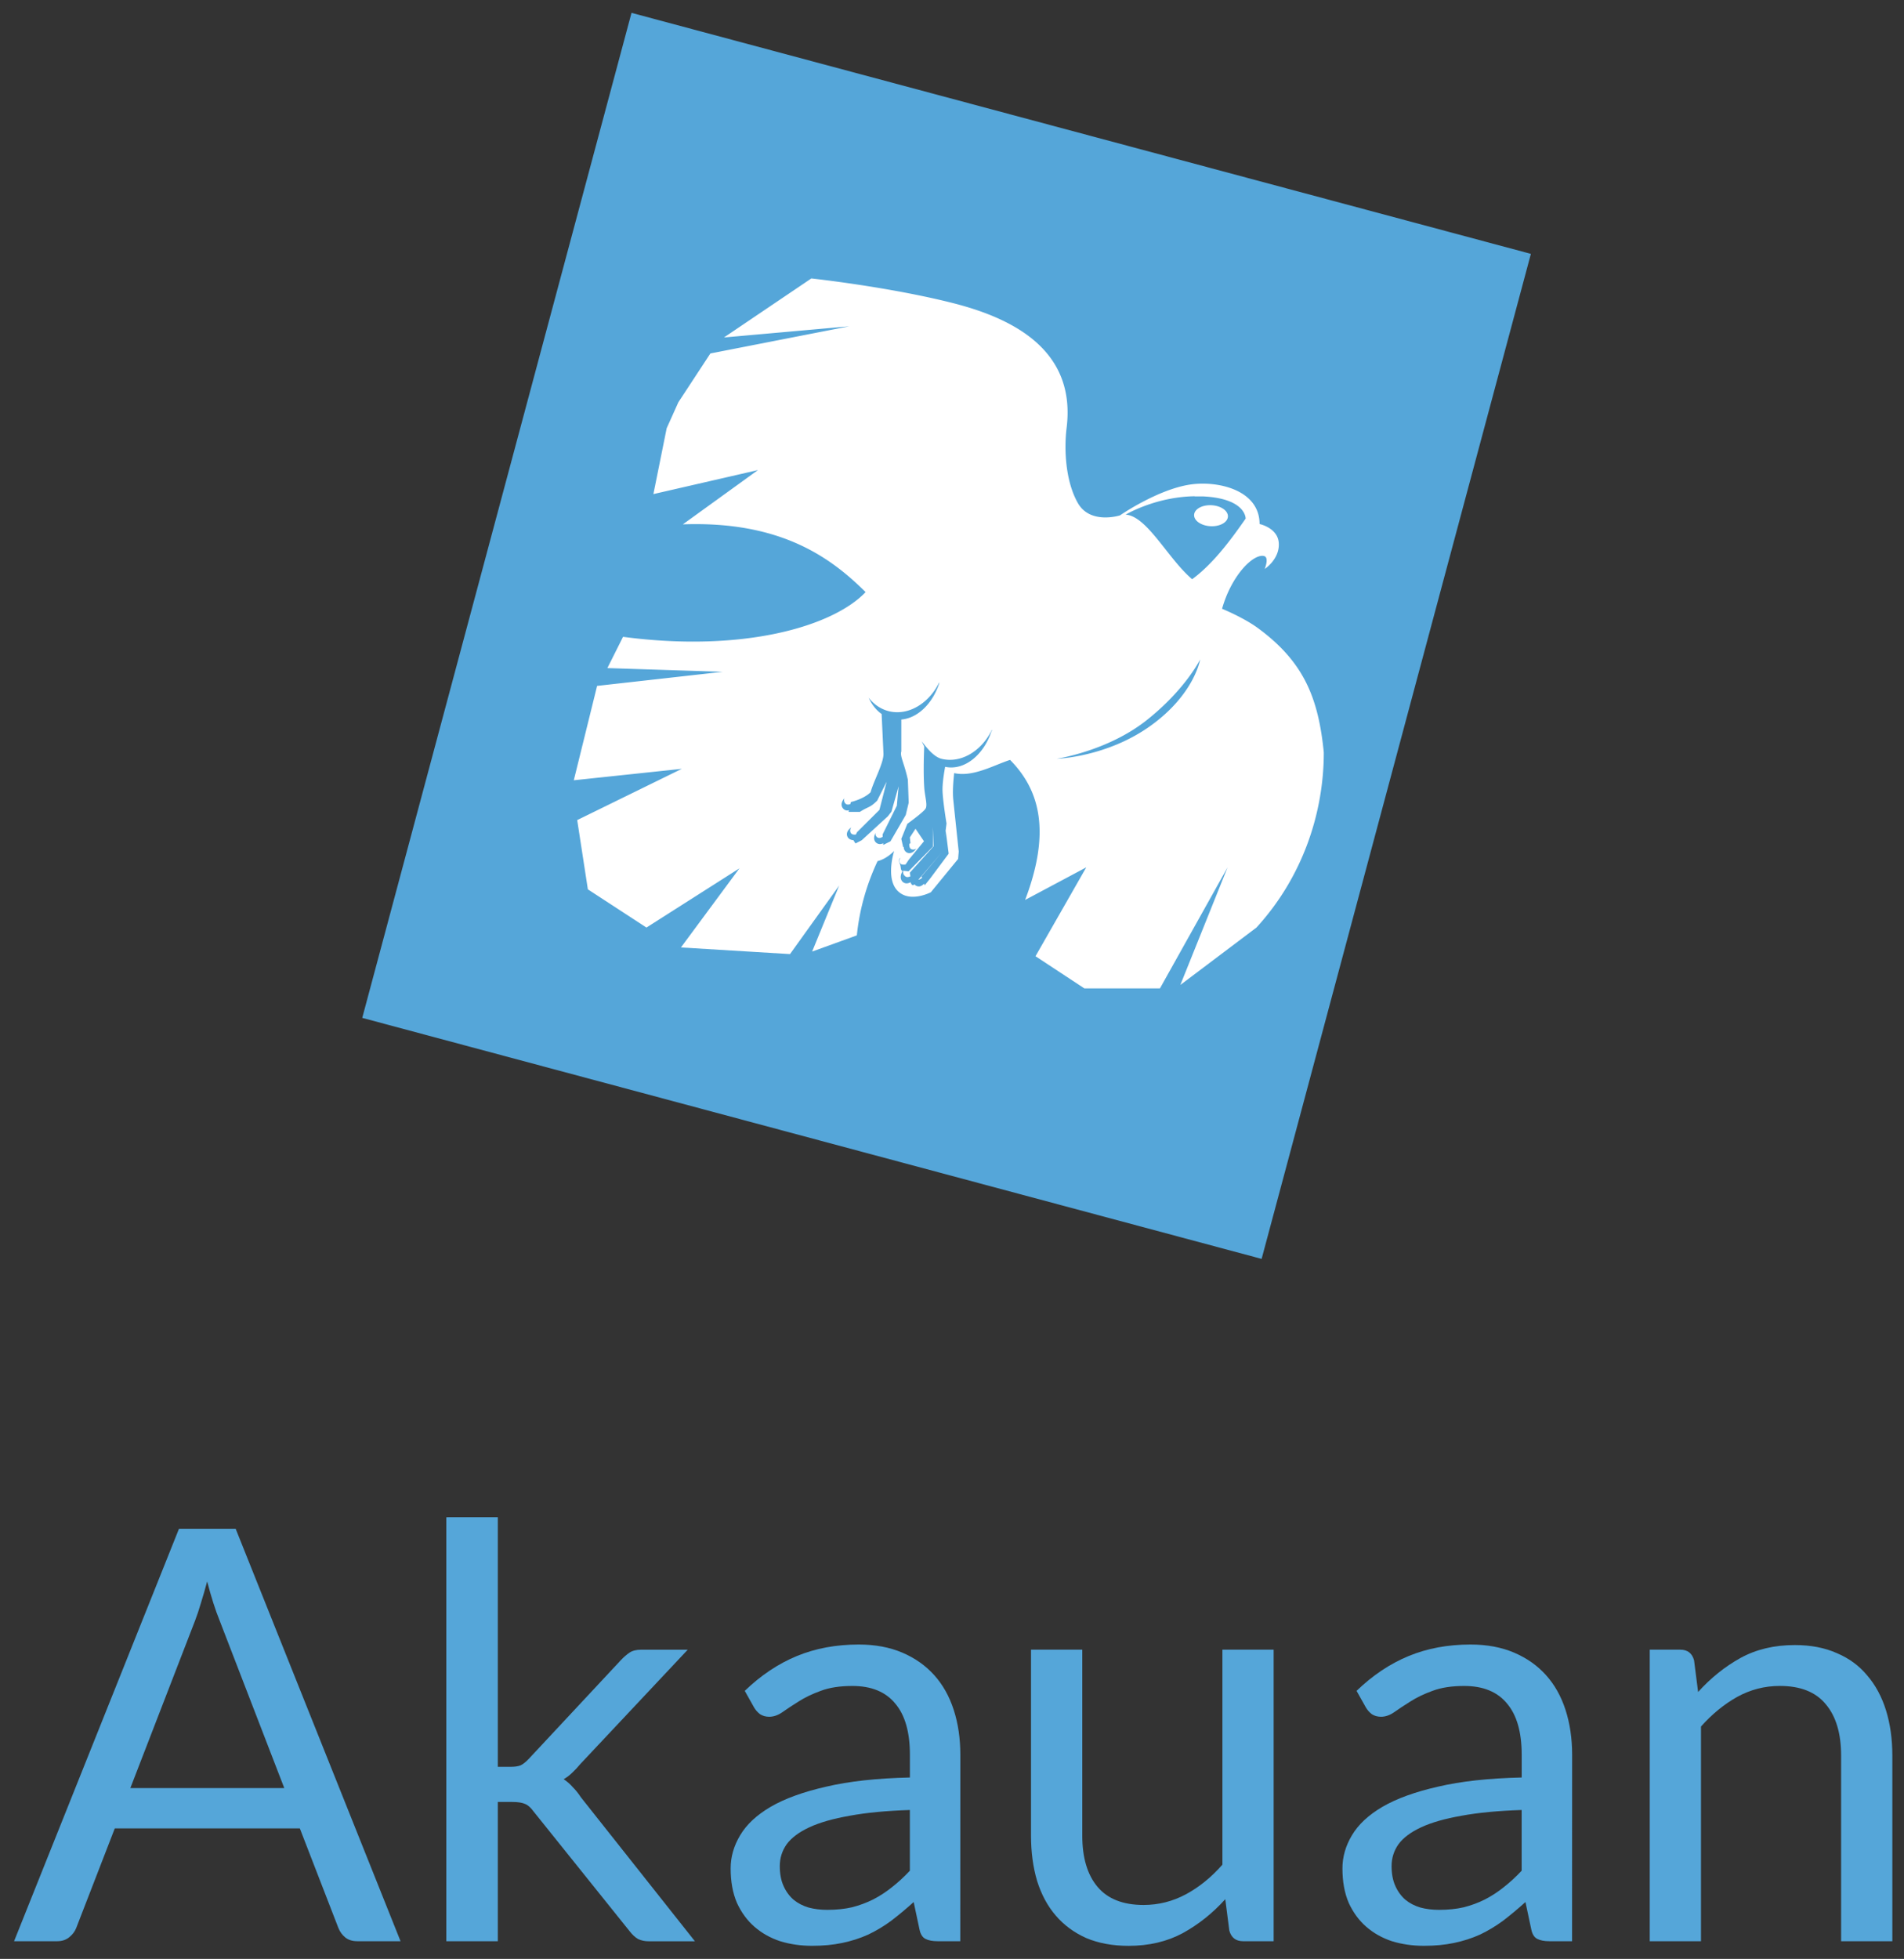 <?xml version="1.0" encoding="UTF-8" standalone="no"?>
<!-- Created with Inkscape (http://www.inkscape.org/) -->

<svg
   width="388.824"
   height="400"
   viewBox="0 0 102.876 105.833"
   version="1.1"
   id="svg50893"
   sodipodi:docname="nova_logo.svg"
   inkscape:version="1.2.1 (9c6d41e410, 2022-07-14)"
   xmlns:inkscape="http://www.inkscape.org/namespaces/inkscape"
   xmlns:sodipodi="http://sodipodi.sourceforge.net/DTD/sodipodi-0.dtd"
   xmlns="http://www.w3.org/2000/svg"
   xmlns:svg="http://www.w3.org/2000/svg">
  <rect x="0" y="0" width="102.876" height="105.833" fill="#333333" stroke="none"/>
  <sodipodi:namedview
     id="namedview50895"
     pagecolor="#ffffff"
     bordercolor="#666666"
     borderopacity="1.0"
     inkscape:showpageshadow="2"
     inkscape:pageopacity="0.0"
     inkscape:pagecheckerboard="0"
     inkscape:deskcolor="#d1d1d1"
     inkscape:document-units="mm"
     showgrid="false"
     inkscape:zoom="1.5233586"
     inkscape:cx="21.990882"
     inkscape:cy="187.74306"
     inkscape:window-width="2560"
     inkscape:window-height="1009"
     inkscape:window-x="1912"
     inkscape:window-y="-8"
     inkscape:window-maximized="1"
     inkscape:current-layer="layer1" />
  <defs
     id="defs50890" />
  <g
     inkscape:label="Camada 1"
     inkscape:groupmode="layer"
     id="layer1"
     transform="translate(-247.415,-82.293)">
    <rect
       style="font-variation-settings:'wdth' 75, 'wght' 600;fill:#55a6d9;fill-opacity:1;stroke-width:0.008;stroke-linecap:square;stroke-miterlimit:2.5;stop-color:#000000"
       id="rect50501"
       width="50.309"
       height="56.214"
       x="293.422"
       y="7.293"
       transform="rotate(15)" />
    <path
       id="path50503"
       style="font-variation-settings:'wdth' 75, 'wght' 600;fill:#ffffff;fill-opacity:1;stroke:none;stroke-width:0.005;stroke-linecap:square;stroke-linejoin:miter;stroke-miterlimit:4.5;stroke-dasharray:none;stroke-dashoffset:0;stroke-opacity:1;stop-color:#000000"
       d="m 291.25,97.338 -4.718,3.187 6.767,-0.603 -7.501,1.467 -1.732,2.64 -0.63,1.401 -0.717,3.557 5.649,-1.297 -4.057,2.932 c 5.281,-0.188 7.982,1.782 9.874,3.661 -1.766,1.857 -6.622,3.278 -13.106,2.416 l -0.847,1.689 6.229,0.201 -6.784,0.761 -1.259,5.099 5.838,-0.619 -5.654,2.77 0.576,3.742 3.166,2.064 5.024,-3.199 -3.161,4.274 5.893,0.359 2.655,-3.699 -1.46,3.563 2.416,-0.875 c 0.155,-1.511 0.575,-2.849 1.12,-4.013 0.502,-0.117 0.897,-0.549 0.897,-0.549 0,0 -0.478,1.475 0.182,2.151 0.661,0.679 1.799,0.081 1.799,0.081 l 1.473,-1.799 0.034,-0.399 c 0,0 -0.214,-2.026 -0.292,-2.779 -0.052,-0.462 5.3e-4,-1.024 0.045,-1.46 1.018,0.224 2.108,-0.415 3.021,-0.714 1.636,1.654 2.196,3.923 0.814,7.566 l 3.303,-1.76 -2.743,4.801 2.64,1.738 4.084,2e-5 3.655,-6.54 -2.553,6.354 4.112,-3.1 c 2.502,-2.734 3.639,-6.2 3.639,-9.462 -0.292,-2.93 -1.066,-4.891 -3.568,-6.724 -0.776,-0.568 -1.929,-1.037 -1.929,-1.037 0.51,-1.808 1.679,-2.972 2.259,-2.852 0.309,0.065 0.045,0.701 0.045,0.701 0,0 0.817,-0.527 0.761,-1.401 -0.052,-0.822 -1.038,-1.027 -1.038,-1.027 -5.3e-4,-1.849 -2.268,-2.352 -3.742,-2.134 -1.771,0.263 -3.801,1.667 -3.801,1.667 0,0 -1.604,0.514 -2.276,-0.668 -0.677,-1.187 -0.748,-2.927 -0.608,-4.052 0.505,-4.063 -2.637,-5.854 -6.105,-6.74 -3.467,-0.885 -7.682,-1.341 -7.684,-1.341 z m 20.716,11.769 -9e-4,0.004 0.429,-2e-5 c 2.357,0.107 2.325,1.2 2.325,1.2 -0.89,1.281 -1.812,2.482 -2.89,3.275 -1.294,-1.091 -2.44,-3.419 -3.595,-3.488 0,0 1.596,-0.961 3.726,-0.994 z m 0.786,0.481 a 0.914,0.567 2.996 0 0 -0.817,0.52 0.914,0.567 2.996 0 0 0.883,0.614 0.914,0.567 2.996 0 0 0.943,-0.519 0.914,0.567 2.996 0 0 -0.884,-0.614 0.914,0.567 2.996 0 0 -0.125,-0.002 z m -0.493,8.333 c 0,0 -0.295,1.869 -2.667,3.577 -2.372,1.708 -5.081,1.789 -5.081,1.789 0,0 2.748,-0.411 4.857,-2.082 2.108,-1.671 2.891,-3.284 2.891,-3.284 z m -14.088,1.26 c 7.1e-4,-0.002 9.9e-4,0 1.8e-4,-4.5e-4 v -7e-5 c -0.356,1.123 -1.174,1.913 -2.057,1.987 v 1.722 c -0.087,0.255 0.163,0.643 0.354,1.532 l 0.045,1.238 -0.159,0.664 -0.826,1.423 -0.391,0.195 3.5e-4,-0.091 c -0.071,0.035 -0.234,0.094 -0.385,-0.032 -0.221,-0.195 -0.032,-0.527 -0.032,-0.527 0,0 -0.039,0.144 0.098,0.244 0.104,0.075 0.24,1.8e-4 0.289,-0.032 l -3.7e-4,-0.137 0.765,-1.543 0.097,-1.054 -0.388,1.377 -0.195,0.25 -1.412,1.293 -0.337,0.173 -0.114,-0.179 c -0.079,-2.4e-4 -0.256,-0.033 -0.327,-0.205 -0.107,-0.279 0.211,-0.484 0.211,-0.484 0,0 -0.1,0.133 -0.032,0.28 0.063,0.14 0.24,0.107 0.282,0.107 l 0.063,-0.126 1.211,-1.206 0.389,-1.521 -0.51,1.021 c -0.414,0.41 -0.467,0.302 -0.934,0.608 h -0.614 l 0.025,-0.093 c -0.08,0.032 -0.234,0.033 -0.342,-0.12 -0.172,-0.244 0.089,-0.521 0.089,-0.521 0,0 -0.057,0.139 0.045,0.266 0.079,0.104 0.23,0.072 0.282,0.04 l 0.029,-0.105 c 0,0 0.698,-0.159 1.065,-0.531 0.164,-0.614 0.727,-1.604 0.694,-2.107 l -0.098,-2.118 c -0.289,-0.204 -0.533,-0.507 -0.701,-0.88 0.292,0.377 0.679,0.63 1.113,0.734 1.017,0.237 2.118,-0.394 2.689,-1.543 z m 2.852,2.565 c 0,0 0,0.03 -0.032,0.035 -0.432,1.335 -1.498,2.16 -2.51,1.941 0,0.03 -0.141,0.712 -0.141,1.227 7.2e-4,0.522 0.217,1.836 0.217,1.836 l -0.104,0.815 0.061,-0.423 0.159,1.238 -0.988,1.325 -0.305,0.38 -0.039,-0.084 c -0.032,0.032 -0.212,0.244 -0.451,0.098 -0.032,-0.032 -0.036,-0.033 -0.068,-0.065 0,0 -0.113,0.159 -0.211,-0.113 -0.052,0.035 -0.276,0.146 -0.451,-0.049 -0.163,-0.204 -0.032,-0.472 0.032,-0.56 l -0.075,-2.4e-4 0.032,-0.032 c -0.08,2e-4 -0.045,-0.194 -0.114,-0.348 -0.111,-0.276 0.032,-0.326 0.032,-0.326 0,0 -0.104,0.124 -0.032,0.267 0.061,0.13 0.24,0.097 0.282,0.097 l 0.032,-0.032 c 0,0.03 -0.032,0.042 -0.037,0.073 l 0.212,-0.314 0.815,-0.989 -0.457,-0.674 -0.306,0.467 0.032,0.315 -0.061,0.032 c 0,0 -0.03,0.227 0.114,0.289 0.147,0.062 0.266,-0.039 0.266,-0.039 0,0 -0.194,0.331 -0.478,0.233 -0.172,-0.068 -0.205,-0.234 -0.205,-0.315 l -0.032,2.5e-4 -0.098,-0.435 0.326,-0.815 c 0,0 0.881,-0.631 0.988,-0.826 0.111,-0.195 -0.043,-0.664 -0.075,-1.14 -0.043,-0.663 -0.032,-1.474 -1.8e-4,-2.211 -0.048,-0.094 -0.093,-0.188 -0.136,-0.28 0.292,0.377 0.657,0.847 1.092,0.951 1.009,0.237 2.098,-0.385 2.673,-1.517 v -0.03 z m -3.204,5.23 v 1.058 l -1.315,1.336 -0.29,-0.033 c 0,0.05 -0.027,0.17 0.077,0.267 0.1,0.123 0.253,0.065 0.315,0.032 l -0.032,-0.195 1.282,-1.423 z m 0.488,1.363 -1.242,1.449 -0.032,0.032 c 0.087,-1.3e-4 0.17,-0.072 0.204,-0.104 l -0.032,-0.068 z" />
    <g
       aria-label="Akauan"
       id="text50507"
       style="font-size:17.402px;line-height:1.25;font-family:Lato;-inkscape-font-specification:'Lato, Normal';fill:#55a6d9;stroke-width:0.148"
       transform="matrix(1.787,0,0,1.787,-193.955,-64.042)">
      <path
         d="m 259.1,140.578 h -1.305 q -0.226,0 -0.365,-0.113 -0.139,-0.113 -0.209,-0.287 l -1.166,-3.011 h -5.595 l -1.166,3.011 q -0.061,0.157 -0.209,0.278 -0.148,0.122 -0.365,0.122 h -1.305 l 4.986,-12.469 h 1.714 z m -8.17,-4.629 h 4.655 l -1.958,-5.073 q -0.191,-0.47 -0.374,-1.175 -0.096,0.357 -0.191,0.661 -0.087,0.296 -0.174,0.522 z"
         id="path51444"
         style="stroke-width:0.148" />
      <path
         d="m 262.041,127.761 v 7.544 h 0.4 q 0.174,0 0.287,-0.043 0.113,-0.052 0.252,-0.2 l 2.784,-2.984 q 0.131,-0.139 0.261,-0.226 0.131,-0.087 0.348,-0.087 h 1.41 l -3.245,3.454 q -0.122,0.148 -0.244,0.261 -0.113,0.113 -0.261,0.2 0.157,0.104 0.278,0.244 0.131,0.131 0.244,0.305 l 3.446,4.351 h -1.392 q -0.191,0 -0.331,-0.07 -0.131,-0.078 -0.252,-0.235 l -2.897,-3.611 q -0.131,-0.183 -0.261,-0.235 -0.131,-0.061 -0.392,-0.061 h -0.435 v 4.211 h -1.557 v -12.817 z"
         id="path51446"
         style="stroke-width:0.148" />
      <path
         d="m 276.024,140.578 h -0.687 q -0.226,0 -0.365,-0.07 -0.139,-0.07 -0.183,-0.296 l -0.174,-0.818 q -0.348,0.313 -0.679,0.566 -0.331,0.244 -0.696,0.418 -0.365,0.165 -0.783,0.252 -0.409,0.087 -0.914,0.087 -0.513,0 -0.966,-0.139 -0.444,-0.148 -0.774,-0.435 -0.331,-0.287 -0.531,-0.722 -0.191,-0.444 -0.191,-1.044 0,-0.522 0.287,-1.001 0.287,-0.487 0.922,-0.861 0.644,-0.374 1.679,-0.609 1.035,-0.244 2.532,-0.278 v -0.687 q 0,-1.027 -0.444,-1.549 -0.435,-0.531 -1.296,-0.531 -0.566,0 -0.957,0.148 -0.383,0.139 -0.67,0.322 -0.278,0.174 -0.487,0.322 -0.2,0.139 -0.4,0.139 -0.157,0 -0.278,-0.078 -0.113,-0.087 -0.183,-0.209 l -0.278,-0.496 q 0.731,-0.705 1.575,-1.053 0.844,-0.348 1.871,-0.348 0.74,0 1.314,0.244 0.574,0.244 0.966,0.679 0.392,0.435 0.592,1.053 0.2,0.618 0.2,1.357 z m -4.02,-0.948 q 0.409,0 0.748,-0.078 0.339,-0.087 0.635,-0.235 0.305,-0.157 0.574,-0.374 0.278,-0.218 0.539,-0.496 v -1.836 q -1.07,0.035 -1.819,0.174 -0.748,0.131 -1.218,0.348 -0.47,0.218 -0.687,0.513 -0.209,0.296 -0.209,0.661 0,0.348 0.113,0.6 0.113,0.252 0.305,0.418 0.191,0.157 0.452,0.235 0.261,0.07 0.566,0.07 z"
         id="path51448"
         style="stroke-width:0.148" />
      <path
         d="m 279.713,131.764 v 5.621 q 0,1.001 0.461,1.549 0.461,0.548 1.392,0.548 0.679,0 1.279,-0.322 0.6,-0.322 1.105,-0.896 v -6.5 h 1.549 v 8.814 h -0.922 q -0.331,0 -0.418,-0.322 l -0.122,-0.948 q -0.574,0.635 -1.288,1.027 -0.713,0.383 -1.636,0.383 -0.722,0 -1.279,-0.235 -0.548,-0.244 -0.922,-0.679 -0.374,-0.435 -0.566,-1.053 -0.183,-0.618 -0.183,-1.366 v -5.621 z"
         id="path51450"
         style="stroke-width:0.148" />
      <path
         d="m 294.522,140.578 h -0.687 q -0.226,0 -0.365,-0.07 -0.139,-0.07 -0.183,-0.296 l -0.174,-0.818 q -0.348,0.313 -0.679,0.566 -0.331,0.244 -0.696,0.418 -0.365,0.165 -0.783,0.252 -0.409,0.087 -0.914,0.087 -0.513,0 -0.966,-0.139 -0.444,-0.148 -0.774,-0.435 -0.331,-0.287 -0.531,-0.722 -0.191,-0.444 -0.191,-1.044 0,-0.522 0.287,-1.001 0.287,-0.487 0.922,-0.861 0.644,-0.374 1.679,-0.609 1.035,-0.244 2.532,-0.278 v -0.687 q 0,-1.027 -0.444,-1.549 -0.435,-0.531 -1.296,-0.531 -0.566,0 -0.957,0.148 -0.383,0.139 -0.67,0.322 -0.278,0.174 -0.487,0.322 -0.2,0.139 -0.4,0.139 -0.157,0 -0.278,-0.078 -0.113,-0.087 -0.183,-0.209 l -0.278,-0.496 q 0.731,-0.705 1.575,-1.053 0.844,-0.348 1.871,-0.348 0.74,0 1.314,0.244 0.574,0.244 0.966,0.679 0.392,0.435 0.592,1.053 0.2,0.618 0.2,1.357 z m -4.02,-0.948 q 0.409,0 0.748,-0.078 0.339,-0.087 0.635,-0.235 0.305,-0.157 0.574,-0.374 0.278,-0.218 0.539,-0.496 v -1.836 q -1.07,0.035 -1.819,0.174 -0.748,0.131 -1.218,0.348 -0.47,0.218 -0.687,0.513 -0.209,0.296 -0.209,0.661 0,0.348 0.113,0.6 0.113,0.252 0.305,0.418 0.191,0.157 0.452,0.235 0.261,0.07 0.566,0.07 z"
         id="path51452"
         style="stroke-width:0.148" />
      <path
         d="m 296.871,140.578 v -8.814 h 0.922 q 0.331,0 0.418,0.322 l 0.122,0.957 q 0.574,-0.635 1.279,-1.027 0.713,-0.392 1.645,-0.392 0.722,0 1.27,0.244 0.557,0.235 0.922,0.679 0.374,0.435 0.566,1.053 0.191,0.618 0.191,1.366 v 5.612 h -1.549 v -5.612 q 0,-1.001 -0.461,-1.549 -0.452,-0.557 -1.392,-0.557 -0.687,0 -1.288,0.331 -0.592,0.331 -1.096,0.896 v 6.491 z"
         id="path51454"
         style="stroke-width:0.148" />
    </g>
  </g>
</svg>
